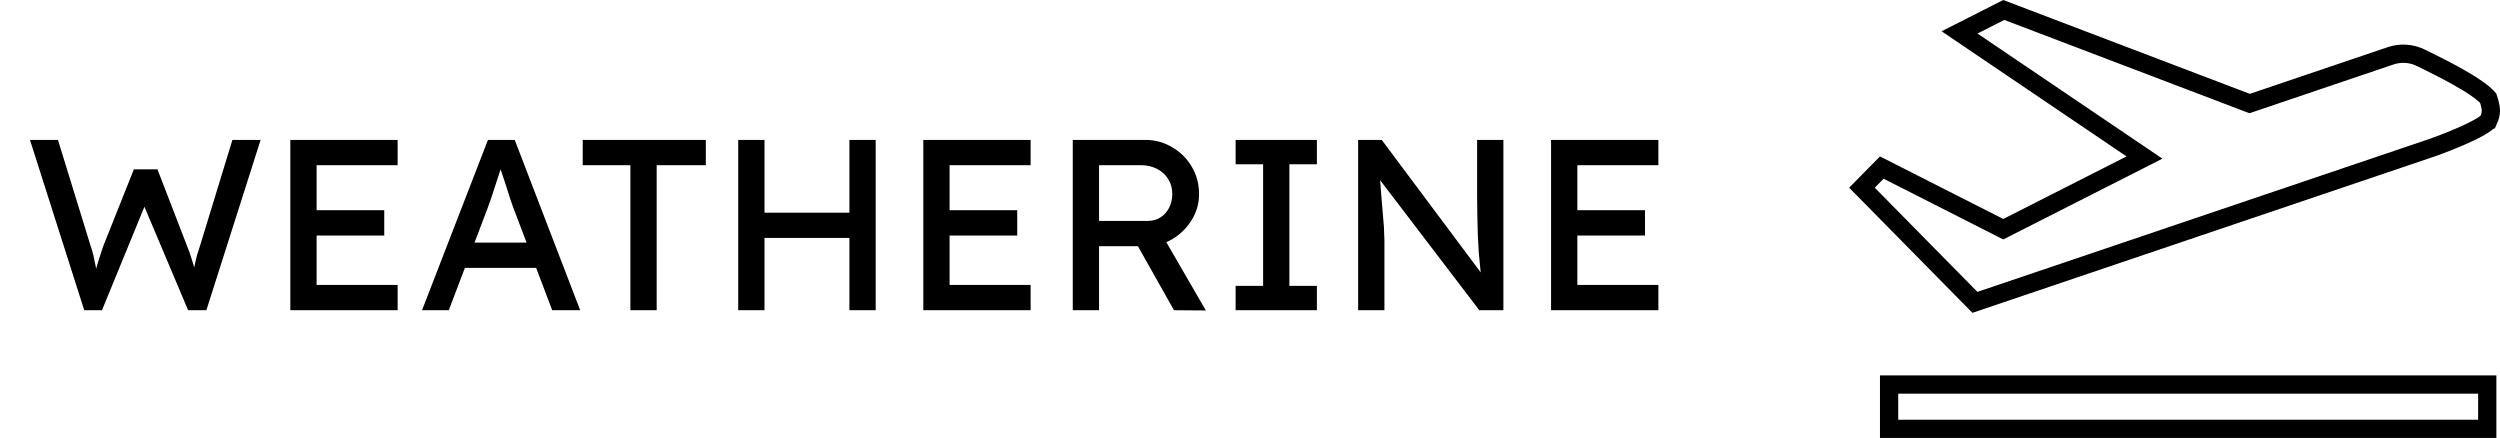 <svg width="411" height="72" viewBox="0 0 411 72" fill="none" xmlns="http://www.w3.org/2000/svg">
<path d="M13.847 51L4.927 23H9.527L14.927 40.52C15.087 40.947 15.234 41.453 15.367 42.04C15.5 42.6 15.62 43.173 15.727 43.76C15.834 44.347 15.927 44.893 16.007 45.4C16.114 45.907 16.207 46.32 16.287 46.64L15.127 46.6C15.527 45.187 15.834 44.093 16.047 43.32C16.287 42.547 16.474 41.96 16.607 41.56C16.74 41.133 16.86 40.773 16.967 40.48L22.007 27.84H25.887L30.767 40.48C31.034 41.12 31.26 41.76 31.447 42.4C31.66 43.013 31.847 43.64 32.007 44.28C32.167 44.893 32.34 45.547 32.527 46.24L31.487 46.52C31.62 45.8 31.714 45.24 31.767 44.84C31.847 44.413 31.914 44.067 31.967 43.8C32.02 43.533 32.074 43.28 32.127 43.04C32.18 42.773 32.26 42.44 32.367 42.04C32.5 41.64 32.674 41.093 32.887 40.4L38.207 23H42.847L33.927 51H30.927L23.527 33.48L23.887 33.64L16.767 51H13.847ZM47.731 51V23H65.371V27.16H52.051V46.84H65.371V51H47.731ZM49.691 38.72V34.56H63.171V38.72H49.691ZM69.381 51L80.221 23H84.621L95.381 51H90.781L84.381 34.12C84.301 33.933 84.141 33.48 83.901 32.76C83.688 32.04 83.434 31.24 83.141 30.36C82.848 29.48 82.581 28.68 82.341 27.96C82.101 27.213 81.941 26.733 81.861 26.52L82.781 26.48C82.621 26.933 82.421 27.507 82.181 28.2C81.968 28.893 81.728 29.627 81.461 30.4C81.221 31.173 80.981 31.907 80.741 32.6C80.501 33.267 80.301 33.827 80.141 34.28L73.781 51H69.381ZM74.181 44.04L75.781 39.88H88.501L90.341 44.04H74.181ZM103.637 51V27.16H95.797V23H116.037V27.16H107.957V51H103.637ZM139.643 51V23H143.963V51H139.643ZM121.363 51V23H125.683V51H121.363ZM123.243 39.12V34.96H141.563V39.12H123.243ZM151.793 51V23H169.433V27.16H156.113V46.84H169.433V51H151.793ZM153.753 38.72V34.56H167.233V38.72H153.753ZM176.363 51V23H188.283C189.883 23 191.35 23.4 192.683 24.2C194.043 24.973 195.123 26.04 195.923 27.4C196.723 28.733 197.123 30.24 197.123 31.92C197.123 33.44 196.723 34.853 195.923 36.16C195.123 37.467 194.057 38.52 192.723 39.32C191.39 40.093 189.91 40.48 188.283 40.48H180.683V51H176.363ZM193.003 51L185.883 38.36L190.323 37.36L198.243 51.04L193.003 51ZM180.683 36.32H188.683C189.457 36.32 190.15 36.133 190.763 35.76C191.377 35.36 191.857 34.827 192.203 34.16C192.55 33.467 192.723 32.707 192.723 31.88C192.723 30.947 192.497 30.133 192.043 29.44C191.617 28.72 191.003 28.16 190.203 27.76C189.43 27.36 188.55 27.16 187.563 27.16H180.683V36.32ZM203.136 51V47H207.656V27H203.136V23H216.496V27H211.976V47H216.496V51H203.136ZM223.278 51V23H227.158L244.278 45.92L243.638 46.28C243.531 45.613 243.438 44.893 243.358 44.12C243.278 43.32 243.198 42.48 243.118 41.6C243.064 40.693 243.011 39.747 242.958 38.76C242.931 37.747 242.904 36.693 242.878 35.6C242.851 34.507 242.838 33.373 242.838 32.2V23H247.158V51H243.198L226.358 28.92L226.798 28.36C226.931 29.987 227.038 31.373 227.118 32.52C227.224 33.64 227.304 34.6 227.358 35.4C227.438 36.173 227.491 36.813 227.518 37.32C227.544 37.8 227.558 38.2 227.558 38.52C227.584 38.84 227.598 39.12 227.598 39.36V51H223.278ZM254.996 51V23H272.636V27.16H259.316V46.84H272.636V51H254.996ZM256.956 38.72V34.56H270.436V38.72H256.956Z" fill="black"/>
<path d="M350.443 24.472L322.151 5.328L329.421 1.638L369.336 16.831L369.84 17.022L370.351 16.849L393.014 9.177C394.684 8.612 396.506 8.744 398.082 9.545C398.319 9.665 398.631 9.819 399 10.002C400.212 10.6 402.041 11.503 403.884 12.532C405.08 13.2 406.247 13.902 407.216 14.582C408.096 15.199 408.714 15.731 409.059 16.141C409.34 17.017 409.478 17.583 409.498 18.094C409.517 18.59 409.425 19.123 409.059 19.908C409.056 19.909 408.99 20.001 408.768 20.179C408.512 20.386 408.149 20.626 407.688 20.892C406.769 21.423 405.592 21.979 404.403 22.491C403.222 23.001 402.064 23.453 401.198 23.779C400.766 23.942 400.409 24.072 400.161 24.161C400.037 24.206 399.94 24.241 399.875 24.264L399.802 24.29L399.791 24.293L399.784 24.296L399.779 24.297L399.779 24.297L324.677 49.707L306.106 30.857L309.366 27.548L328.656 37.338L329.335 37.682L330.013 37.338L350.281 27.052L352.552 25.899L350.443 24.472ZM310.567 70.5V63.214L408.905 63.214V70.5L310.567 70.5Z" stroke="black" stroke-width="3"/>
</svg>
